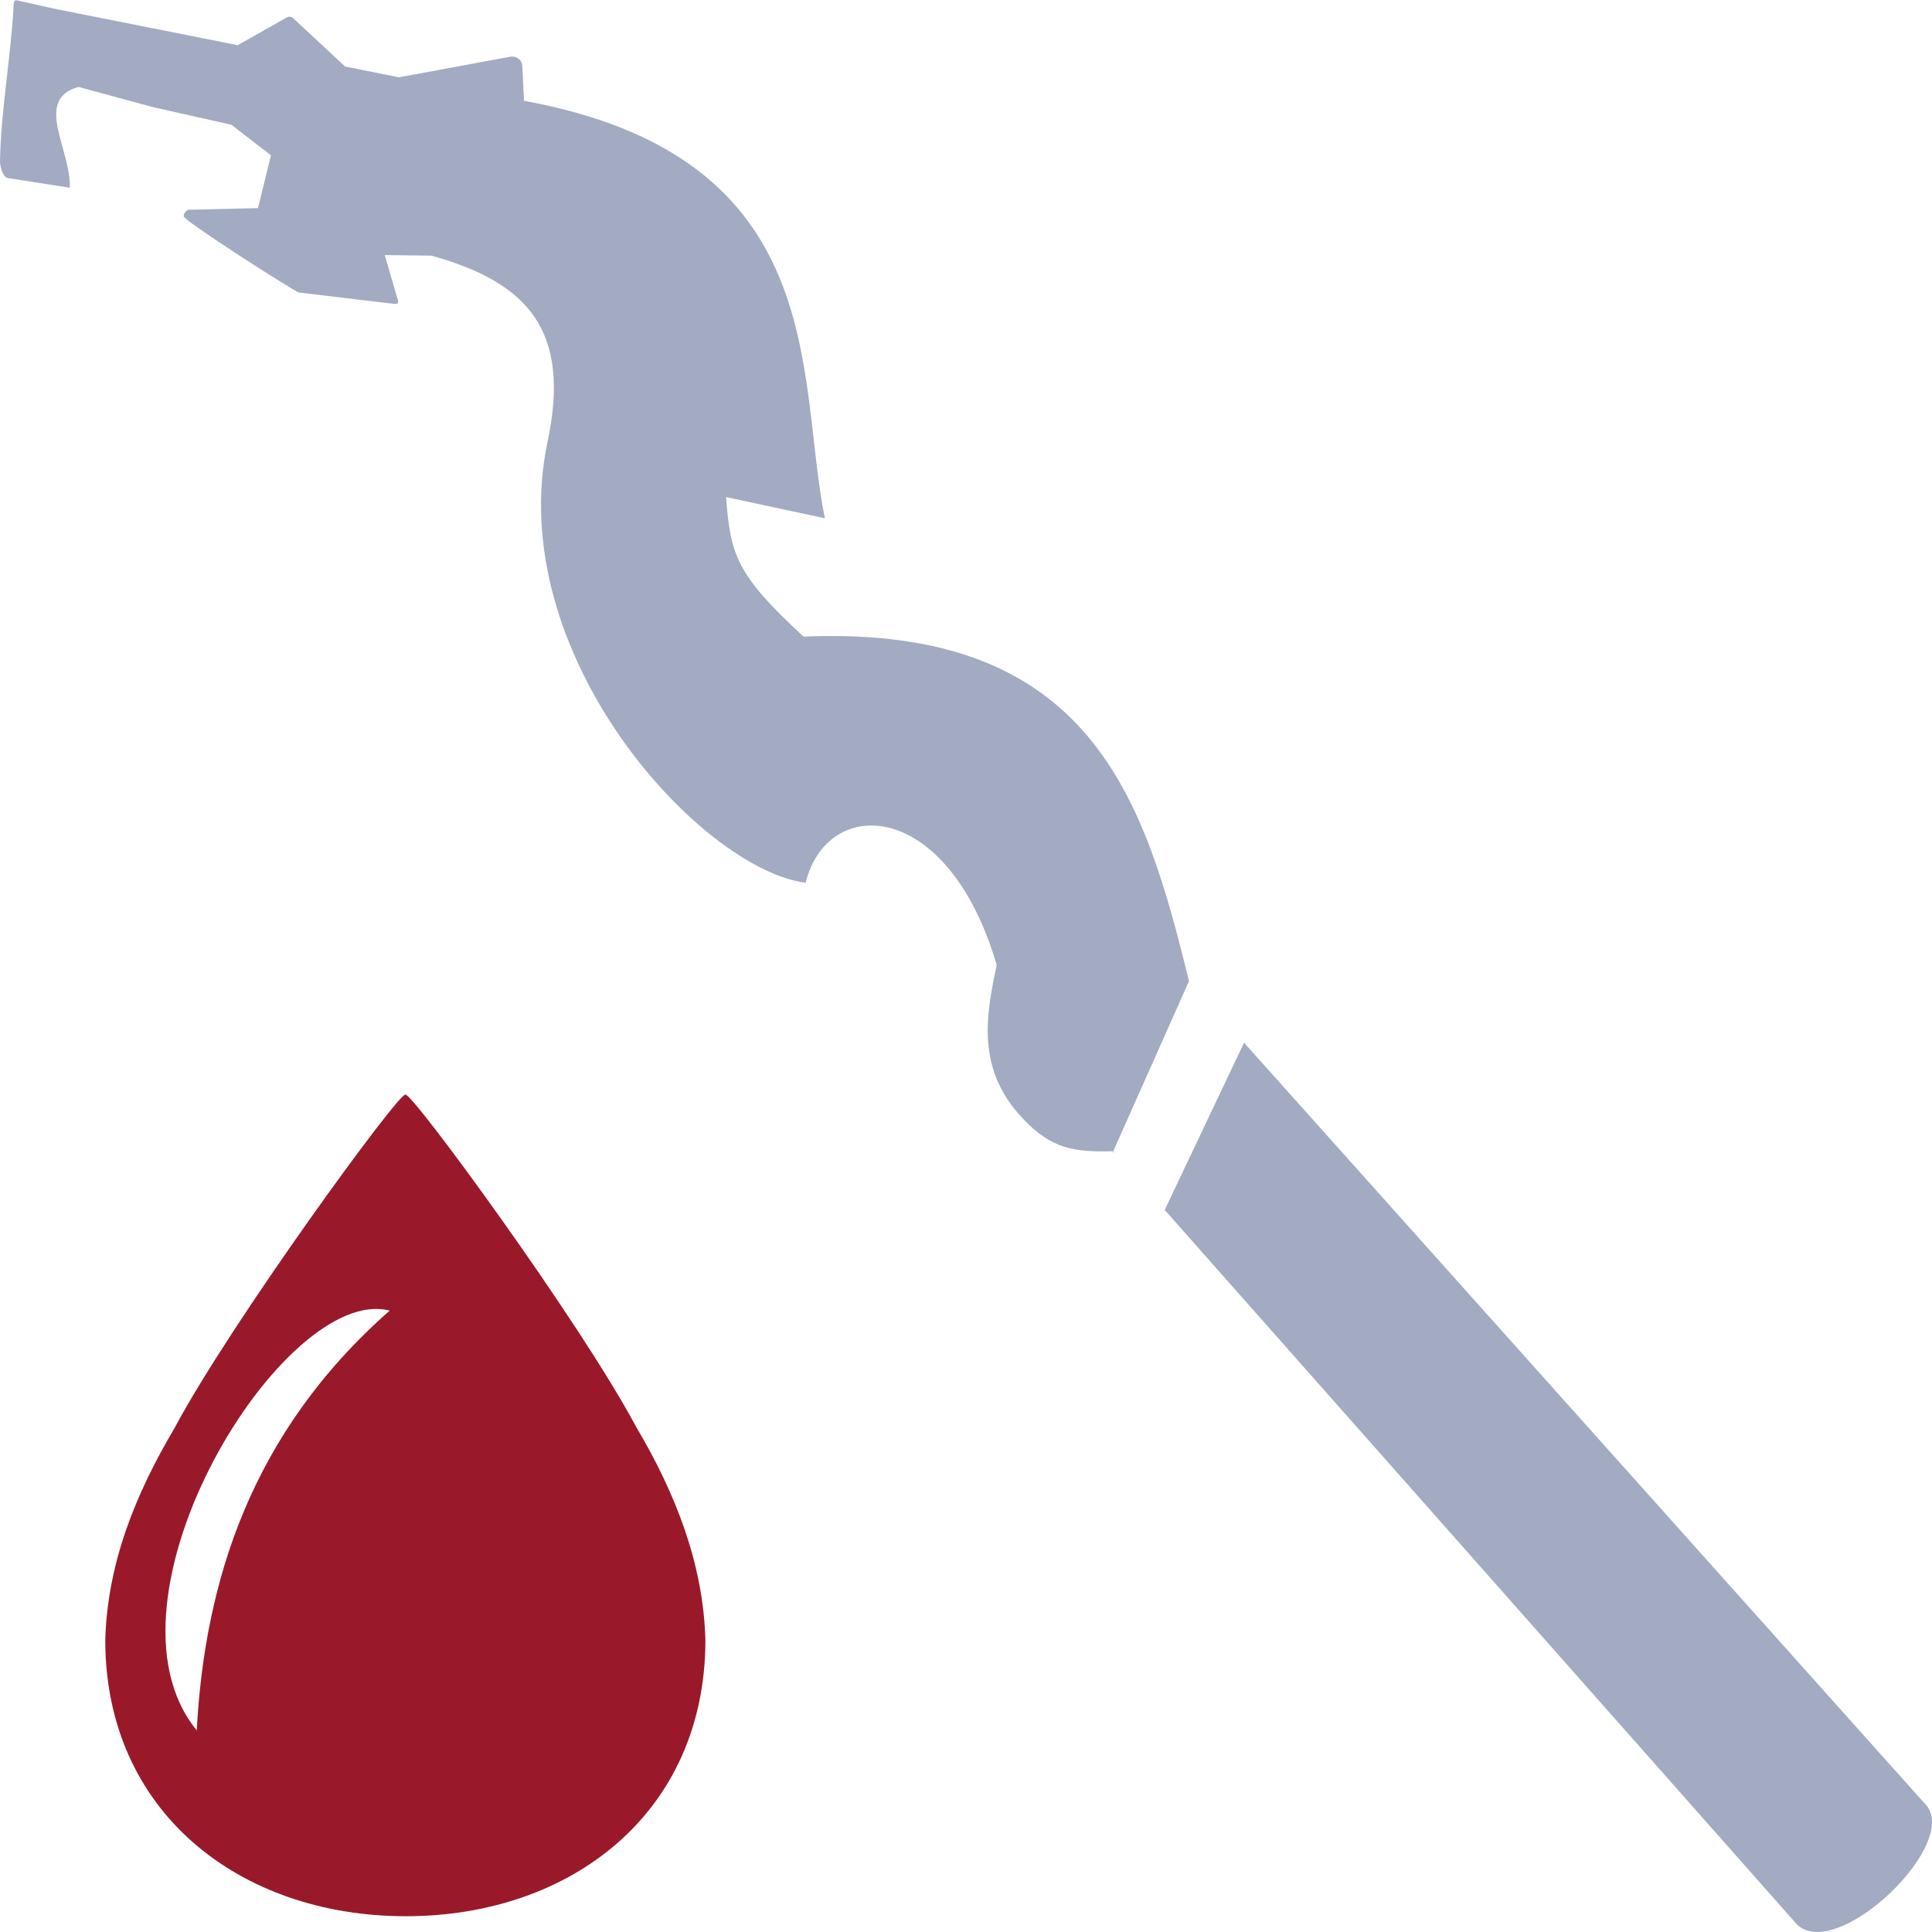 <?xml version="1.0" encoding="UTF-8" standalone="no"?>
<svg
   viewBox="0 0 512 512"
   version="1.1"
   id="svg1"
   sodipodi:docname="KWD_KIT_StaffDamage_Blood.svg"
   width="512"
   height="512"
   xml:space="preserve"
   inkscape:version="1.3.2 (091e20e, 2023-11-25, custom)"
   xmlns:inkscape="http://www.inkscape.org/namespaces/inkscape"
   xmlns:sodipodi="http://sodipodi.sourceforge.net/DTD/sodipodi-0.dtd"
   xmlns="http://www.w3.org/2000/svg"
   xmlns:svg="http://www.w3.org/2000/svg"
   xmlns:bx="https://boxy-svg.com"><sodipodi:namedview
     id="namedview1"
     pagecolor="#ffffff"
     bordercolor="#000000"
     borderopacity="0.25"
     inkscape:showpageshadow="2"
     inkscape:pageopacity="0.0"
     inkscape:pagecheckerboard="0"
     inkscape:deskcolor="#d1d1d1"
     showgrid="false"
     inkscape:zoom="0.70710678"
     inkscape:cx="424.26407"
     inkscape:cy="276.47875"
     inkscape:window-width="1920"
     inkscape:window-height="1009"
     inkscape:window-x="1042"
     inkscape:window-y="235"
     inkscape:window-maximized="1"
     inkscape:current-layer="svg1"><inkscape:grid
       id="grid1"
       units="px"
       originx="0"
       originy="0"
       spacingx="1"
       spacingy="1"
       empcolor="#0099e5"
       empopacity="0.302"
       color="#0099e5"
       opacity="0.149"
       empspacing="5"
       dotted="false"
       gridanglex="30"
       gridanglez="30"
       visible="false" /></sodipodi:namedview><defs
     id="defs1"><inkscape:path-effect
       effect="fillet_chamfer"
       id="path-effect1"
       is_visible="true"
       lpeversion="1"
       nodesatellites_param="F,0,0,1,0,0,0,1 @ F,0,0,1,0,0,0,1 @ F,0,0,1,0,5,0,1 @ F,0,0,1,0,5,0,1"
       radius="0"
       unit="px"
       method="auto"
       mode="F"
       chamfer_steps="1"
       flexible="false"
       use_knot_distance="true"
       apply_no_radius="true"
       apply_with_radius="true"
       only_selected="false"
       hide_knots="false" /><bx:grid
       x="0"
       y="0"
       width="512"
       height="512" /><bx:grid
       x="0"
       y="0"
       width="512"
       height="512" /><bx:grid
       x="0"
       y="0"
       width="100"
       height="100" /><bx:grid
       x="0"
       y="0"
       width="512"
       height="512" /><bx:grid
       x="0"
       y="0"
       width="512"
       height="512" /><bx:grid
       x="0"
       y="0"
       width="512"
       height="512" /><bx:grid
       x="0"
       y="0"
       width="512"
       height="512" /><bx:grid
       x="0"
       y="0"
       width="512"
       height="512" /><bx:grid
       x="0"
       y="0"
       width="512"
       height="512" /><bx:grid
       x="0"
       y="0"
       width="512"
       height="512" /><bx:grid
       x="0"
       y="0"
       width="100"
       height="100" /><bx:grid
       x="0"
       y="0"
       width="512"
       height="512" /><bx:grid
       x="0"
       y="0"
       width="512"
       height="512" /><bx:grid
       x="0"
       y="0"
       width="512"
       height="512" /><bx:grid
       x="0"
       y="0"
       width="512"
       height="512" /><bx:grid
       x="0"
       y="0"
       width="512"
       height="512" /><bx:grid
       x="0"
       y="0"
       width="512"
       height="512" /><bx:grid
       x="0"
       y="0"
       width="512"
       height="512" /><bx:grid
       x="0"
       y="0"
       width="512"
       height="512" /><bx:grid
       x="0"
       y="0"
       width="512"
       height="512" /><bx:grid
       x="0"
       y="0"
       width="512"
       height="512" /><bx:grid
       x="0"
       y="0"
       width="512"
       height="512" /><bx:grid
       x="0"
       y="0"
       width="512"
       height="512" /><bx:grid
       x="0"
       y="0"
       width="512"
       height="512" /><bx:grid
       x="0"
       y="0"
       width="512"
       height="512" /><bx:grid
       x="0"
       y="0"
       width="512"
       height="512" /><bx:grid
       x="0"
       y="0"
       width="100"
       height="100" /><bx:grid
       x="0"
       y="0"
       width="100"
       height="100" /><bx:grid
       x="0"
       y="0"
       width="100"
       height="100" /><bx:grid
       x="0"
       y="0"
       width="100"
       height="100" /><bx:grid
       x="0"
       y="0"
       width="100"
       height="100" /><bx:grid
       x="0"
       y="0"
       width="512"
       height="512" /><bx:grid
       x="0"
       y="0"
       width="512"
       height="512" /><bx:grid
       x="0"
       y="0"
       width="512"
       height="512" /><bx:grid
       x="0"
       y="0"
       width="512"
       height="512" /><bx:grid
       x="0"
       y="0"
       width="512"
       height="512" /><bx:grid
       x="0"
       y="0"
       width="512"
       height="512" /><bx:grid
       x="0"
       y="0"
       width="512"
       height="512" /><bx:grid
       x="0"
       y="0"
       width="512"
       height="512" /><bx:grid
       x="0"
       y="0"
       width="512"
       height="512" /><bx:grid
       x="0"
       y="0"
       width="512"
       height="512" /><bx:grid
       x="0"
       y="0"
       width="512"
       height="512" /><bx:grid
       x="0"
       y="0"
       width="512"
       height="512" /><bx:grid
       x="0"
       y="0"
       width="512"
       height="512" /><bx:grid
       x="0"
       y="0"
       width="512"
       height="512" /><bx:grid
       x="0"
       y="0"
       width="512"
       height="512" /><bx:grid
       x="0"
       y="0"
       width="512"
       height="512" /><bx:grid
       x="0"
       y="0"
       width="512"
       height="512" /><bx:grid
       x="0"
       y="0"
       width="512"
       height="512" /><bx:grid
       x="0"
       y="0"
       width="512"
       height="512" /><bx:grid
       x="0"
       y="0"
       width="512"
       height="512" /><bx:grid
       x="0"
       y="0"
       width="512"
       height="512" /><bx:grid
       x="0"
       y="0"
       width="512"
       height="512" /><bx:grid
       x="0"
       y="0"
       width="512"
       height="512" /><bx:grid
       x="0"
       y="0"
       width="512"
       height="512" /><bx:grid
       x="0"
       y="0"
       width="512"
       height="512" /><bx:grid
       x="0"
       y="0"
       width="512"
       height="512" /><bx:grid
       x="0"
       y="0"
       width="512"
       height="512" /><bx:grid
       x="0"
       y="0"
       width="512"
       height="512" /><bx:grid
       x="0"
       y="0"
       width="512"
       height="512" /><bx:grid
       x="0"
       y="0"
       width="512"
       height="512" /><bx:grid
       x="0"
       y="0"
       width="512"
       height="512" /><bx:grid
       x="0"
       y="0"
       width="512"
       height="512" /><bx:grid
       x="0"
       y="0"
       width="512"
       height="512" /><bx:grid
       x="0"
       y="0"
       width="512"
       height="512" /><bx:grid
       x="0"
       y="0"
       width="512"
       height="512" /><bx:grid
       x="0"
       y="0"
       width="512"
       height="512" /><bx:grid
       x="0"
       y="0"
       width="512"
       height="512" /><bx:grid
       x="0"
       y="0"
       width="512"
       height="512" /><bx:grid
       x="0"
       y="0"
       width="512"
       height="512" /><bx:grid
       x="0"
       y="0"
       width="512"
       height="512" /><bx:grid
       x="0"
       y="0"
       width="512"
       height="512" /><bx:grid
       x="0"
       y="0"
       width="512"
       height="512" /><bx:grid
       x="0"
       y="0"
       width="512"
       height="512" /><bx:grid
       x="0"
       y="0"
       width="512"
       height="512" /><bx:grid
       x="0"
       y="0"
       width="512"
       height="512" /><bx:grid
       x="0"
       y="0"
       width="512"
       height="512" /><bx:grid
       x="0"
       y="0"
       width="512"
       height="512" /><bx:grid
       x="0"
       y="0"
       width="512"
       height="512" /><bx:grid
       x="0"
       y="0"
       width="512"
       height="512" /><bx:grid
       x="0"
       y="0"
       width="512"
       height="512" /><bx:grid
       x="0"
       y="0"
       width="512"
       height="512" /><bx:grid
       x="0"
       y="0"
       width="512"
       height="512" /><bx:grid
       x="0"
       y="0"
       width="512"
       height="512" /></defs><path
     d="m 4.481,0.092 c -0.324,0.01 -0.48,0.006 -0.586,0.123 l -0.002,0.002 v 0.012 c -0.106,0.115 -0.153,0.338 -0.252,0.795 -0.695,13.565 -3.363,28.088 -3.625,41.15 -0.165,1.428 0.612,4.732 2.031,5.014 L 18.5,49.746 c 0.318,-10.243 -9.66,-23.33 2.291,-26.707 l 19.869,5.385 20.666,4.643 10.477,8.078 -3.436,14.01 -18.541,0.432 c -0.997,0.68 -1.03,1.048 -1.15,1.711 -0.582,0.837 29.608,20.111 30.545,20.221 l 25.266,3.014 c 0.936,0.11 1.233,-0.311 0.881,-1.258 l -3.398,-11.678 12.371,0.152 c 25.768,7.15 36.974,20.053 30.779,49.27 -11.969,56.449 40.657,113.413 68.395,116.914 5.691,-23.249 37.626,-22.531 50.611,21.787 -2.663,12.926 -5.659,27.301 6.791,40.561 7.807,8.314 13.757,9.033 23.93,8.818 l 0.58,0.652 -0.41,-0.648 20.076,-45.086 C 303.349,212.101 289.441,165.466 212.942,168.707 195.345,152.401 193.587,147.416 192.412,131.729 l 26.186,5.621 c -7.644,-37.479 2.194,-95.677 -79.807,-110.658 0.043,-0.238 0.068,-0.48 0.053,-0.725 l -0.426,-8.449 c -0.087,-1.684 -1.563,-2.792 -3.289,-2.473 l -29.393,5.436 -14.32,-2.852 c -0.038,-0.062 -0.086,-0.126 -0.17,-0.205 L 77.66,4.797 c -0.379,-0.351 -0.809,-0.453 -1.285,-0.324 -0.159,0.043 -0.318,0.108 -0.488,0.205 L 62.996,11.975 15.754,2.576 c -0.056,-0.009 -0.108,0.004 -0.164,-0.002 z M 329.688,276.33 308.658,320.643 476.285,510.08 c 10.79,10.082 44.317,-22.342 33.645,-32.285 z"
     fill="#a2a3c1"
     stroke-width="0.77"
     id="path3-6"
     sodipodi:nodetypes="ccccccccccccccccccccsccscccccccccccccccccccccccccc"
     style="fill:#a3abc2" /><path
     d="m 107.433,290.102 c -1.465,-1.043 -46.333,60.472 -61.214,88.412 -10.348,17.462 -17.78,35.906 -18.32,56.113 0,45.656 35.733,73.194 79.651,73.194 43.918,0 79.389,-27.537 79.389,-73.194 -0.54,-20.211 -7.961,-38.955 -18.312,-56.42 -14.858,-27.892 -59.724,-89.151 -61.194,-88.105 z m -4.16,57.227 C 66.353,379.83 54.26,419.359 52.134,458.56 23.695,423.832 75.331,340.016 103.273,347.329 Z"
     fill="#931826"
     stroke-width="0.426"
     id="path1-8"
     sodipodi:nodetypes="cccscccccc"
     style="fill:#99192a;fill-opacity:1" /></svg>
